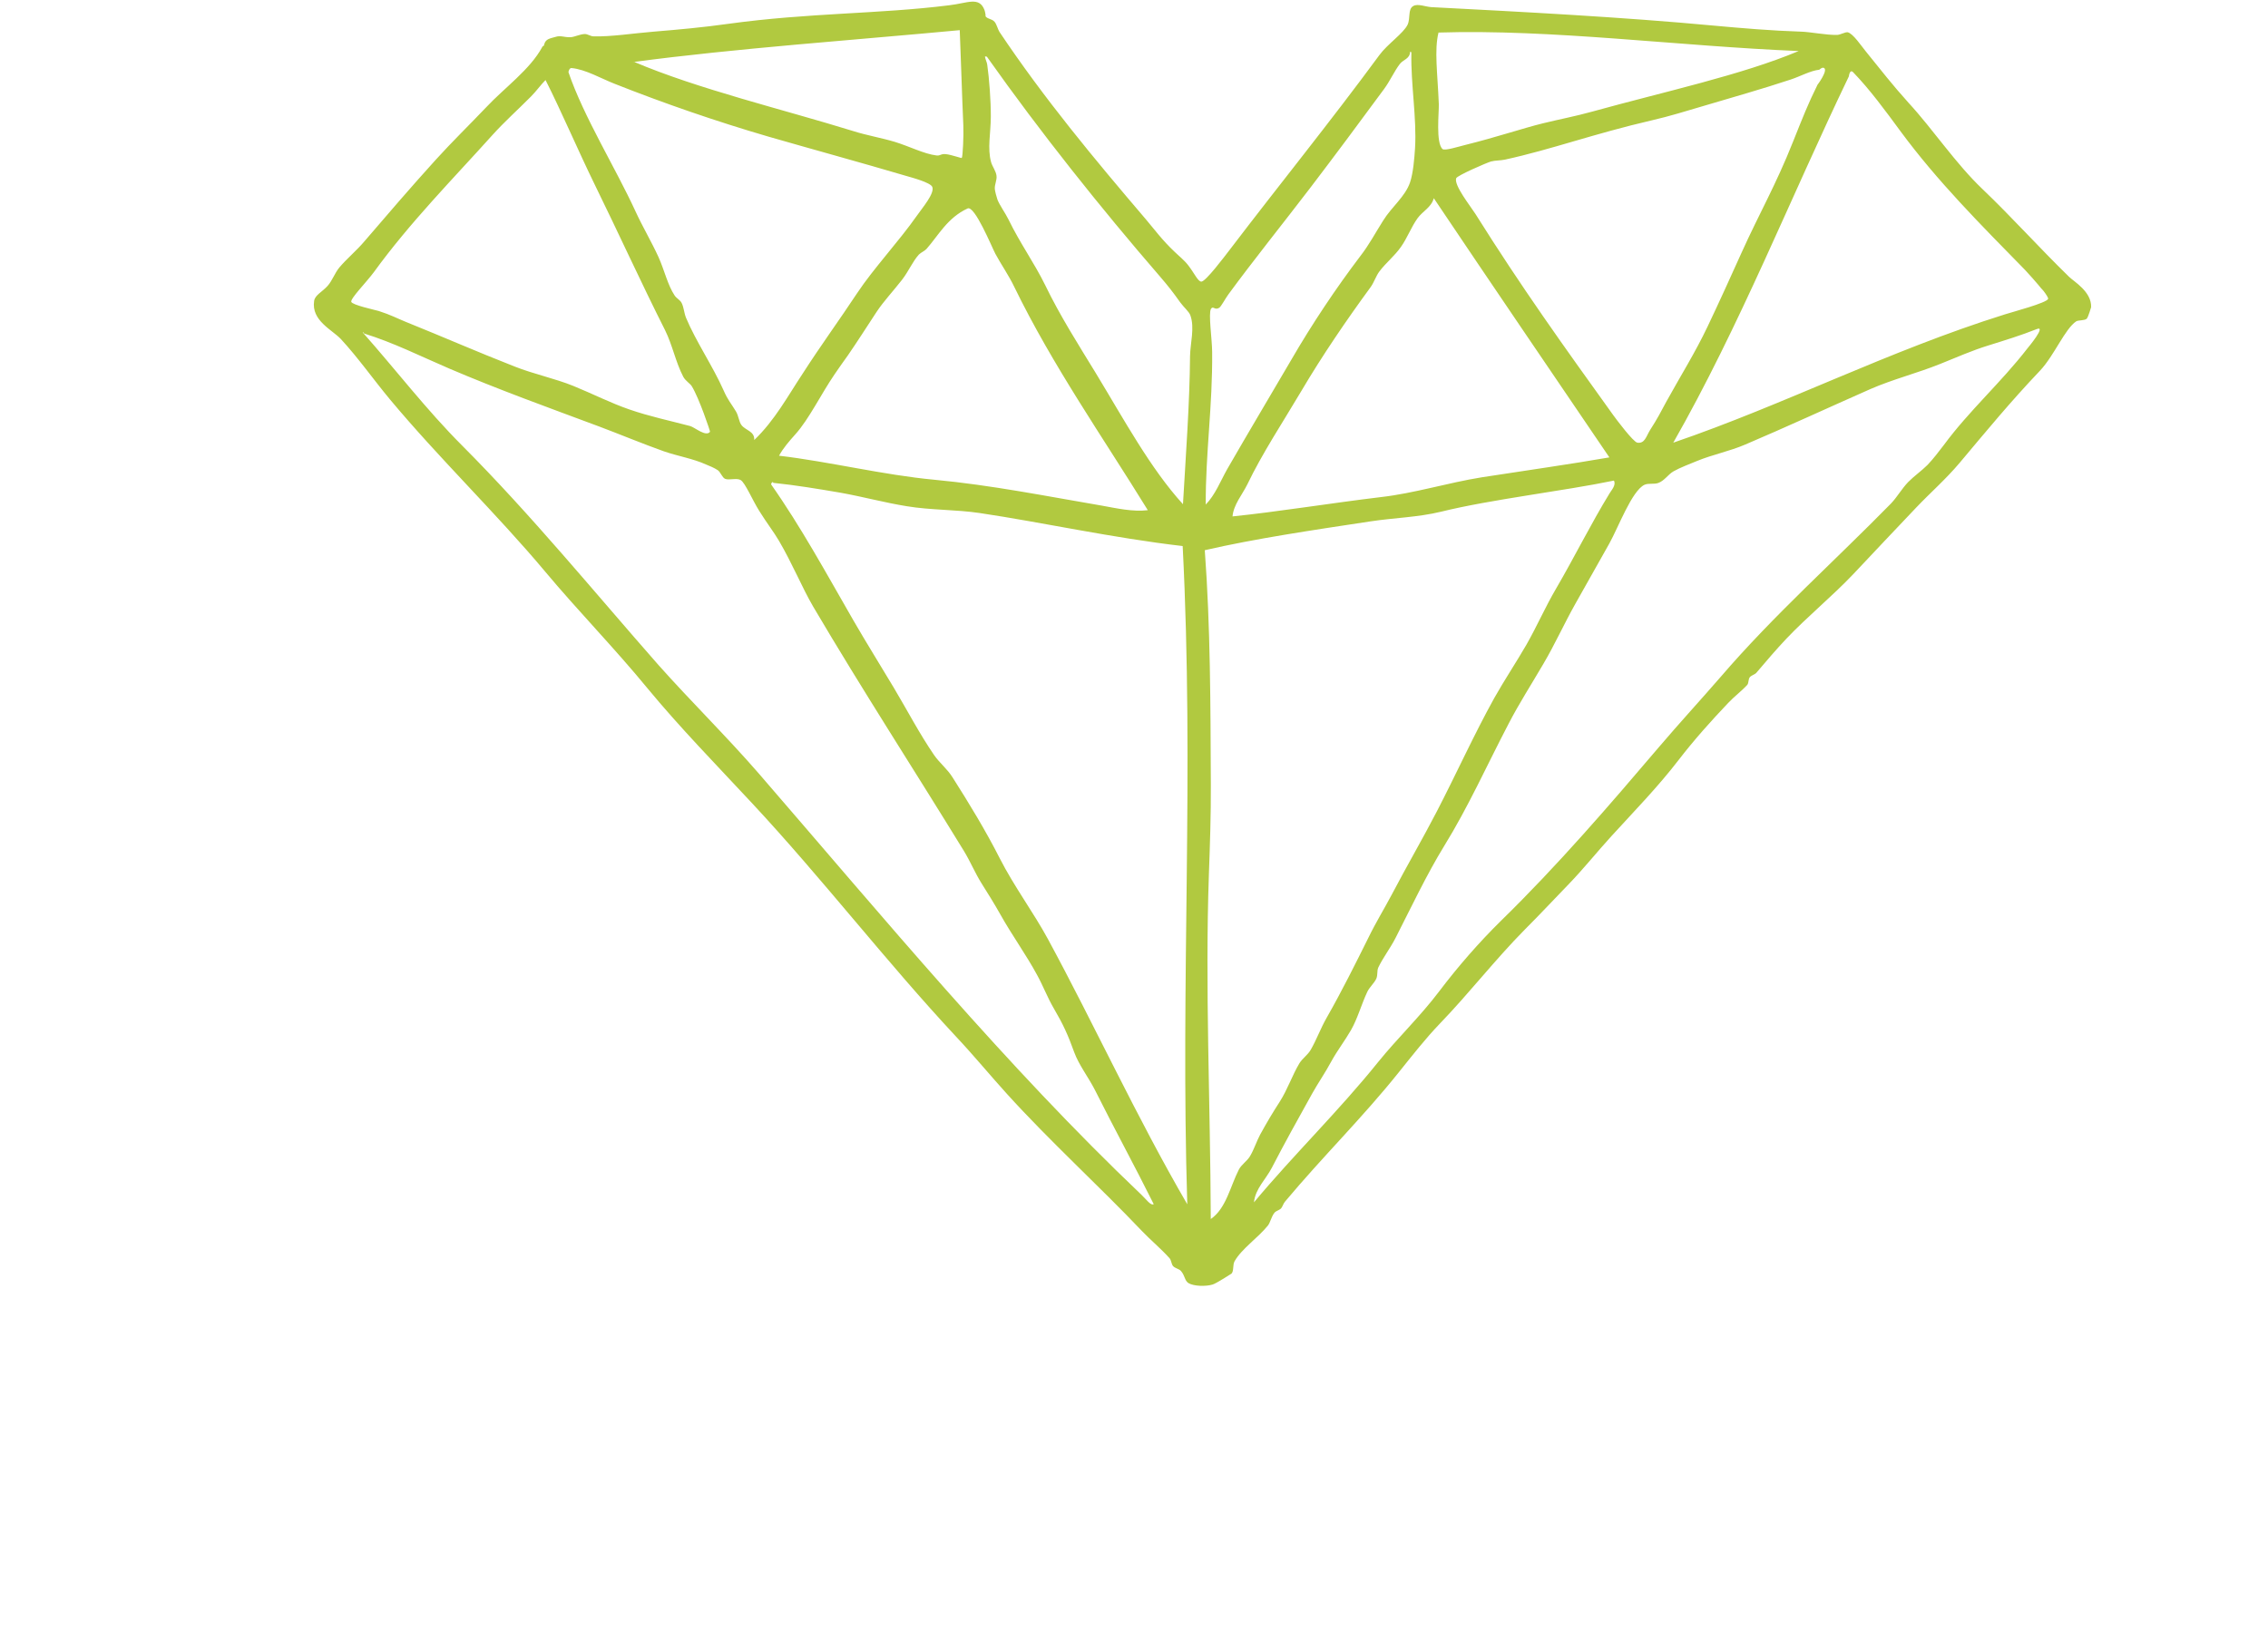 	<svg width="271px" height="196px" viewBox="0 0 250 250">
		<g id="Page-1" stroke="none" stroke-width="1" fill="none" fill-rule="evenodd">
			<g fill="#B1C940">
				<path class="path" d="M257.724,47.922 C239.868,53.517 224.19,61.665 207.19,67.476 C217.309,49.742 225.125,29.985 233.952,11.639 C233.952,11.613 234.086,10.489 234.597,11.006 C237.121,13.604 239.5,16.852 241.835,20.026 C247.439,27.622 253.988,34.188 260.792,41.135 C261.092,41.437 262.582,43.09 263.616,44.376 C262.638,43.131 264.45,45.248 264.317,45.563 C264.094,46.178 258.824,47.567 257.724,47.922 L257.724,47.922 Z M261.17,53.099 C257.156,58.295 252.254,62.636 248.44,67.817 C247.661,68.834 246.805,69.966 245.927,70.878 C245.026,71.781 243.915,72.541 243.003,73.468 C242.024,74.479 241.324,75.751 240.379,76.743 C231.906,85.391 222.445,93.826 214.473,103.108 C211.371,106.689 208.136,110.198 205.012,113.87 C197.429,122.773 189.557,131.933 180.94,140.346 C177.582,143.654 174.38,147.321 171.5,151.128 C168.621,154.939 165.141,158.256 162.216,161.878 C156.202,169.357 149.353,175.994 143.282,183.271 C143.494,181.177 145.117,179.748 146.017,177.982 C147.84,174.445 150.097,170.387 152.132,166.732 C153.055,165.073 154.178,163.465 155.078,161.779 C156.001,160.103 157.158,158.611 158.081,157.002 C159.103,155.196 159.671,153.051 160.56,151.178 C160.882,150.486 161.606,149.874 161.928,149.182 C162.173,148.625 162.006,147.995 162.228,147.484 C162.951,145.969 164.084,144.504 164.885,142.927 C167.175,138.445 169.6,133.308 172.268,128.962 C175.97,122.972 178.839,116.528 182.107,110.293 C183.675,107.254 185.577,104.303 187.4,101.178 C189.134,98.245 190.569,95.04 192.325,91.933 C193.926,89.117 195.583,86.163 197.451,82.833 C198.819,80.379 200.875,74.829 202.787,73.903 C203.422,73.606 204.289,73.864 204.934,73.606 C205.868,73.256 206.39,72.321 207.235,71.84 C208.269,71.256 209.659,70.743 210.859,70.245 C213.117,69.314 215.796,68.779 218.154,67.763 C224.38,65.118 230.94,62.084 237.232,59.306 C240.679,57.804 244.393,56.874 247.839,55.486 C250.397,54.461 252.754,53.41 255.267,52.641 C257.768,51.859 260.192,51.118 262.582,50.164 C264.128,49.553 261.271,52.983 261.17,53.099 L261.17,53.099 Z M140.97,178.299 C139.679,180.831 139.024,184.237 136.7,185.815 C136.633,167.892 135.821,150.516 136.411,133.362 C136.577,128.823 136.733,124.199 136.711,119.646 C136.655,107.349 136.655,95.561 135.788,83.867 C143.526,82.087 152.155,80.82 161.083,79.467 C164.641,78.927 168.254,78.856 171.801,77.998 C179.494,76.101 190.446,74.856 198.14,73.256 C198.518,73.916 197.774,74.713 197.495,75.18 C194.704,79.719 192.103,84.978 189.29,89.787 C187.689,92.519 186.399,95.481 184.809,98.271 C183.231,100.999 181.463,103.641 179.906,106.406 C176.849,111.916 174.147,117.902 171.167,123.66 C168.999,127.853 166.619,131.919 164.34,136.261 C163.173,138.481 161.883,140.549 160.716,142.953 C158.792,146.822 156.625,151.182 154.367,155.127 C153.445,156.737 152.821,158.486 151.932,160.023 C151.488,160.804 150.665,161.326 150.209,162.081 C149.119,163.887 148.407,166.071 147.196,167.959 C146.162,169.559 145.294,171.006 144.238,172.925 C143.672,173.976 143.293,175.217 142.681,176.237 C142.248,176.983 141.358,177.518 140.97,178.299 L140.97,178.299 Z M136.911,53.643 C136.9,51.688 136.31,47.8 136.733,47.072 C137.078,46.556 137.3,47.352 137.99,46.911 C138.256,46.77 138.935,45.481 139.369,44.897 C143.16,39.72 147.751,34.017 151.887,28.601 C155.546,23.802 159.437,18.57 163.117,13.563 C164.029,12.328 164.651,10.885 165.508,9.762 C166.019,9.078 167.042,8.983 167.076,7.909 C167.231,7.856 167.264,7.955 167.275,8.072 C167.175,12.863 168.109,17.977 167.832,22.588 C167.732,24.13 167.554,26.363 167.076,27.791 C166.341,29.968 164.274,31.522 162.972,33.626 C161.794,35.481 160.849,37.294 159.504,39.024 C155.812,43.886 152.143,49.37 148.941,54.897 C145.695,60.452 142.448,65.876 139.19,71.54 C138.179,73.337 137.389,75.413 135.933,76.91 C135.899,69.013 136.989,61.908 136.911,53.643 L136.911,53.643 Z M170.689,30.209 C179.572,43.441 188.523,56.565 197.451,69.719 C191.591,70.743 184.509,71.746 178.016,72.753 C172.812,73.588 167.676,75.206 162.583,75.777 C155.078,76.68 146.562,78.056 140.013,78.716 C140.191,76.896 141.47,75.453 142.259,73.864 C144.56,69.067 147.708,64.326 150.509,59.593 C153.667,54.245 157.347,48.839 161.083,43.739 C161.606,42.996 161.883,42.056 162.405,41.37 C163.384,40.061 164.74,39.001 165.697,37.616 C166.653,36.268 167.231,34.646 168.209,33.276 C168.965,32.21 170.333,31.604 170.689,30.209 L170.689,30.209 Z M171.411,4.962 C188.656,4.418 208.002,7.034 226.303,7.779 C217.664,11.424 205.823,13.967 194.772,17.029 C192.281,17.721 189.868,18.174 187.355,18.79 C184.264,19.544 180.228,20.921 175.592,22.067 C174.492,22.337 172.39,23.011 172.034,22.727 C170.967,21.82 171.5,17.073 171.456,15.873 C171.267,11.155 170.744,7.622 171.411,4.962 L171.411,4.962 Z M229.439,10.629 C229.494,10.615 229.816,10.237 230.117,10.341 C230.928,10.615 229.016,13.172 229.205,12.852 C227.704,15.883 226.959,17.816 225.458,21.562 C222.834,28.188 220.276,32.569 217.597,38.516 C215.929,42.215 214.228,45.975 212.416,49.782 C210.515,53.778 208.314,57.27 206.135,61.221 C205.201,62.947 204.856,63.679 203.644,65.567 C203.054,66.52 202.855,67.642 201.72,67.476 C201.109,67.4 198.485,63.895 198.029,63.261 C190.402,52.641 184.131,43.904 177.037,32.61 C176.281,31.423 173.736,28.232 174.102,27.172 C174.269,26.745 178.761,24.799 179.417,24.614 C180.05,24.439 180.895,24.476 181.552,24.327 C188.712,22.763 194.949,20.418 204.055,18.309 C206.535,17.747 209.225,16.907 211.782,16.156 C216.363,14.79 220.477,13.649 225.08,12.126 C226.559,11.639 228.082,10.777 229.439,10.629 L229.439,10.629 Z M133.542,54.259 C133.487,61.468 132.887,69.516 132.464,76.856 C127.528,71.445 123.536,64.057 119.133,56.798 C116.509,52.507 113.718,48.124 111.462,43.455 C109.76,40.002 107.681,37.167 105.88,33.473 C105.402,32.493 104.534,31.306 104.19,30.431 C104.067,30.103 103.823,29.176 103.79,28.835 C103.723,28.148 104.135,27.459 104.046,26.799 C103.978,26.098 103.412,25.393 103.222,24.723 C102.633,22.614 103.167,20.3 103.178,17.802 C103.189,15.321 102.933,11.963 102.633,9.869 C102.578,9.452 102.4,9.223 102.278,8.62 C102.478,8.575 102.611,8.633 102.666,8.764 C110.739,20.178 119.878,31.652 128.962,42.151 C130.218,43.616 130.863,44.43 132.053,46.102 C132.575,46.825 133.398,47.505 133.587,48.062 C134.276,49.945 133.576,52.322 133.542,54.259 L133.542,54.259 Z M133.12,183.567 C125.326,170.165 119.044,156.359 111.873,143.124 C109.704,139.12 106.736,135.142 104.534,130.823 C102.422,126.656 99.809,122.356 97.352,118.504 C96.562,117.224 95.35,116.284 94.517,115.071 C92.305,111.844 90.414,108.216 88.368,104.788 C86.323,101.364 84.188,97.951 82.209,94.523 C78.162,87.499 74.225,80.272 69.689,73.832 C69.712,73.606 69.945,73.324 70.034,73.602 C73.448,73.953 76.85,74.519 80.263,75.103 C83.632,75.705 87.023,76.626 90.381,77.165 C94.061,77.773 97.83,77.66 101.477,78.2 C111.117,79.638 121.779,82.006 132.419,83.234 C134.198,118.05 132.064,149.303 133.12,183.567 L133.12,183.567 Z M126.182,182.165 C105.569,162.566 86.812,139.861 67.755,117.835 C62.852,112.198 57.471,106.922 52.511,101.353 C42.639,90.126 33.144,78.487 22.592,67.908 C17.166,62.478 12.441,56.3 7.449,50.672 C7.582,50.637 7.615,50.712 7.649,50.834 C12.107,52.209 16.299,54.318 20.602,56.164 C28.084,59.365 35.789,62.142 43.517,65.023 C46.541,66.159 50.133,67.651 53.334,68.789 C55.458,69.53 57.793,69.898 59.794,70.811 C60.194,70.96 61.095,71.35 61.551,71.66 C61.984,71.944 62.218,72.771 62.674,72.986 C63.275,73.242 64.419,72.811 65.053,73.175 C65.754,73.606 66.865,76.272 67.9,77.903 C69,79.674 70.123,81.121 70.879,82.415 C72.959,85.962 74.415,89.571 76.094,92.447 C83.654,105.273 91.448,117.264 99.097,129.744 C100.054,131.314 100.776,133.075 101.777,134.669 C102.755,136.221 103.745,137.806 104.624,139.376 C106.403,142.557 108.559,145.514 110.239,148.629 C111.117,150.207 111.817,152.081 112.796,153.739 C114.197,156.143 114.908,157.667 115.897,160.417 C116.609,162.351 118.055,164.197 119.067,166.188 C121.924,171.901 125.181,177.869 128.006,183.549 C127.561,183.824 126.849,182.798 126.182,182.165 L126.182,182.165 Z M9.117,41.527 C14.653,33.895 21.213,27.27 27.195,20.61 C29.085,18.516 31.076,16.75 33.121,14.687 C33.91,13.89 34.578,12.934 35.312,12.201 C37.624,16.75 40.304,23.011 42.816,28.148 C46.263,35.157 49.987,43.32 53.535,50.34 C54.669,52.627 55.147,55.229 56.314,57.446 C56.67,58.092 57.359,58.456 57.615,58.889 C58.727,60.708 60.428,65.763 60.383,65.809 C59.783,66.654 58.048,65.135 57.359,64.942 C54.291,64.132 51.144,63.472 48.075,62.407 C45.218,61.423 42.494,60.025 39.559,58.83 C36.668,57.661 33.522,57.028 30.586,55.862 C24.683,53.548 20.123,51.526 13.964,49.041 C12.764,48.556 11.685,47.975 9.906,47.41 C9.284,47.229 5.859,46.492 5.703,46.008 C5.559,45.508 8.016,43.01 9.117,41.527 L9.117,41.527 Z M39.27,10.372 C41.382,10.561 43.828,11.986 45.796,12.754 C53.367,15.752 61.284,18.49 69.334,20.84 C76.149,22.803 83.421,24.79 90.392,26.848 C90.936,27.011 94.016,27.809 94.261,28.502 C94.639,29.487 92.727,31.697 91.938,32.84 C89.091,36.889 85.344,40.865 82.82,44.66 C80.096,48.785 77.284,52.619 74.504,56.947 C72.213,60.402 70.267,64.057 67.121,67.072 C67.21,65.724 65.776,65.606 65.175,64.793 C64.786,64.285 64.753,63.41 64.331,62.708 C63.641,61.548 63.108,61.019 62.452,59.508 C60.795,55.782 58.204,51.998 56.725,48.438 C56.414,47.679 56.414,46.893 56.047,46.157 C55.791,45.697 55.269,45.468 54.991,45.046 C53.923,43.441 53.434,41.19 52.534,39.194 C51.489,36.898 50.144,34.646 49.02,32.206 C45.986,25.595 41.127,17.816 38.803,10.988 C38.803,10.988 38.914,10.345 39.27,10.372 L39.27,10.372 Z M48.798,9.424 C48.798,9.428 48.821,9.428 48.831,9.438 C63.908,7.406 83.354,6.022 98.442,4.598 C98.642,9.398 98.764,14.075 98.987,19.11 C99.053,20.665 98.909,23.855 98.753,24.076 C98.686,24.143 97.163,23.576 96.318,23.496 C95.517,23.415 95.528,23.779 94.873,23.693 C92.993,23.456 90.793,22.319 88.579,21.634 C86.456,20.997 84.21,20.625 82.153,19.963 C71.546,16.683 58.46,13.55 48.831,9.438 C48.698,9.452 48.553,9.478 48.42,9.482 C48.565,9.478 48.698,9.452 48.798,9.424 L48.798,9.424 Z M103.868,38.682 C104.779,40.372 105.902,41.95 106.758,43.739 C112.562,55.675 120.367,66.829 127.105,77.769 C124.803,78.038 122.379,77.485 120.089,77.071 C111.751,75.652 103.245,73.939 94.584,73.129 C86.812,72.407 78.573,70.367 70.901,69.463 C71.513,68.331 72.447,67.252 73.381,66.209 C75.493,63.862 77.305,60.051 79.407,56.995 C80.074,56.003 80.708,55.135 81.397,54.164 C82.865,52.038 84.254,49.837 85.766,47.545 C86.856,45.899 88.313,44.362 89.647,42.646 C90.648,41.352 91.237,39.895 92.204,38.812 C92.56,38.461 93.049,38.29 93.371,37.95 C95.195,35.886 96.562,33.194 99.642,31.774 C100.721,31.28 103.334,37.666 103.868,38.682 L103.868,38.682 Z M267.508,42.187 C262.96,37.761 258.769,33.073 254.377,28.88 C250.241,24.965 246.794,19.733 243.07,15.694 C240.601,12.957 238.845,10.691 236.521,7.82 C235.921,7.104 234.586,5.078 233.763,4.917 C233.386,4.867 232.651,5.308 232.162,5.322 C230.483,5.362 228.037,4.853 226.625,4.822 C222.156,4.678 217.853,4.314 213.373,3.905 C199.43,2.602 184.309,1.815 170.322,1.087 C169.433,1.034 168.265,0.521 167.576,0.911 C166.708,1.375 167.165,2.751 166.697,3.771 C166.053,5.092 163.607,6.742 162.417,8.372 C154.823,18.695 147.218,28.053 139.536,38.142 C138.779,39.117 135.955,42.893 135.266,42.929 C134.744,42.919 134.209,41.666 133.275,40.453 C132.642,39.626 131.708,38.901 131.185,38.38 C129.306,36.605 128.15,35.014 126.86,33.491 C118.9,24.166 111.294,15.02 104.49,4.853 C104.257,4.498 104.067,3.69 103.745,3.316 C103.311,2.831 102.633,2.925 102.333,2.426 C102.478,2.656 102.288,1.686 102.211,1.523 C101.399,-0.58 99.642,0.48 96.829,0.804 C86.044,2.157 75.527,1.927 63.141,3.635 C59.282,4.175 55.747,4.498 51.822,4.822 C48.609,5.082 45.296,5.617 42.617,5.541 C42.182,5.537 41.716,5.173 41.293,5.186 C40.581,5.205 39.781,5.617 39.158,5.671 C38.124,5.716 37.647,5.352 36.801,5.631 C36.035,5.864 35.334,5.905 35.111,6.764 C35,7.263 35.023,6.782 34.811,7.168 C32.955,10.611 29.063,13.366 26.239,16.381 C23.715,19.033 21.058,21.617 18.59,24.34 C14.798,28.526 11.218,32.691 7.716,36.776 C6.504,38.219 5.048,39.397 3.891,40.771 C3.191,41.612 2.824,42.758 2.101,43.575 C1.234,44.533 0.177,44.969 0.044,45.873 C-0.412,48.879 2.801,50.267 4.125,51.688 C6.782,54.569 9.061,57.822 11.573,60.848 C19.123,69.898 27.818,78.254 35.256,87.13 C40.27,93.124 45.807,98.774 50.822,104.882 C55.781,110.891 61.328,116.562 66.721,122.356 C77.517,133.938 87.168,146.526 97.874,158.005 C100.543,160.84 103.034,163.874 105.647,166.755 C112.195,173.972 119.656,180.75 126.204,187.635 C127.538,189.037 129.15,190.363 130.418,191.792 C130.685,192.076 130.696,192.696 130.952,192.983 C131.274,193.347 131.875,193.401 132.153,193.733 C132.786,194.448 132.697,195.19 133.298,195.581 C134.099,196.065 135.955,196.119 136.989,195.796 C137.523,195.649 139.869,194.13 139.869,194.13 C140.247,193.693 140.013,192.808 140.335,192.24 C141.425,190.335 143.905,188.673 145.406,186.812 C145.784,186.332 145.94,185.424 146.417,184.849 C146.662,184.561 147.129,184.484 147.429,184.183 C147.651,183.905 147.774,183.428 148.018,183.159 C153.8,176.251 159.815,170.376 165.352,163.455 C167.364,160.948 169.433,158.3 171.612,156.031 C176.059,151.425 180.029,146.279 184.587,141.667 C186.877,139.384 189.046,137.043 191.303,134.72 C193.548,132.392 195.561,129.865 197.762,127.453 C201.309,123.566 204.856,119.942 208.002,115.847 C210.393,112.739 213.028,109.811 215.562,107.147 C216.452,106.19 217.575,105.371 218.476,104.383 C218.698,104.114 218.609,103.538 218.853,103.225 C219.076,102.955 219.643,102.792 219.843,102.563 C221.411,100.72 222.823,99.058 224.424,97.359 C227.637,93.975 231.384,90.923 234.564,87.579 C237.888,84.075 240.99,80.731 244.27,77.31 C246.371,75.103 248.728,73.049 250.819,70.568 C254.933,65.669 258.579,61.239 263.094,56.489 C265.25,54.197 266.885,50.12 268.608,48.977 C268.909,48.785 269.932,48.879 270.209,48.573 C270.454,48.313 270.877,46.77 270.877,46.831 C270.954,44.443 268.241,42.919 267.508,42.187 L267.508,42.187 Z"></path>
			</g>
		</g>
	</svg>